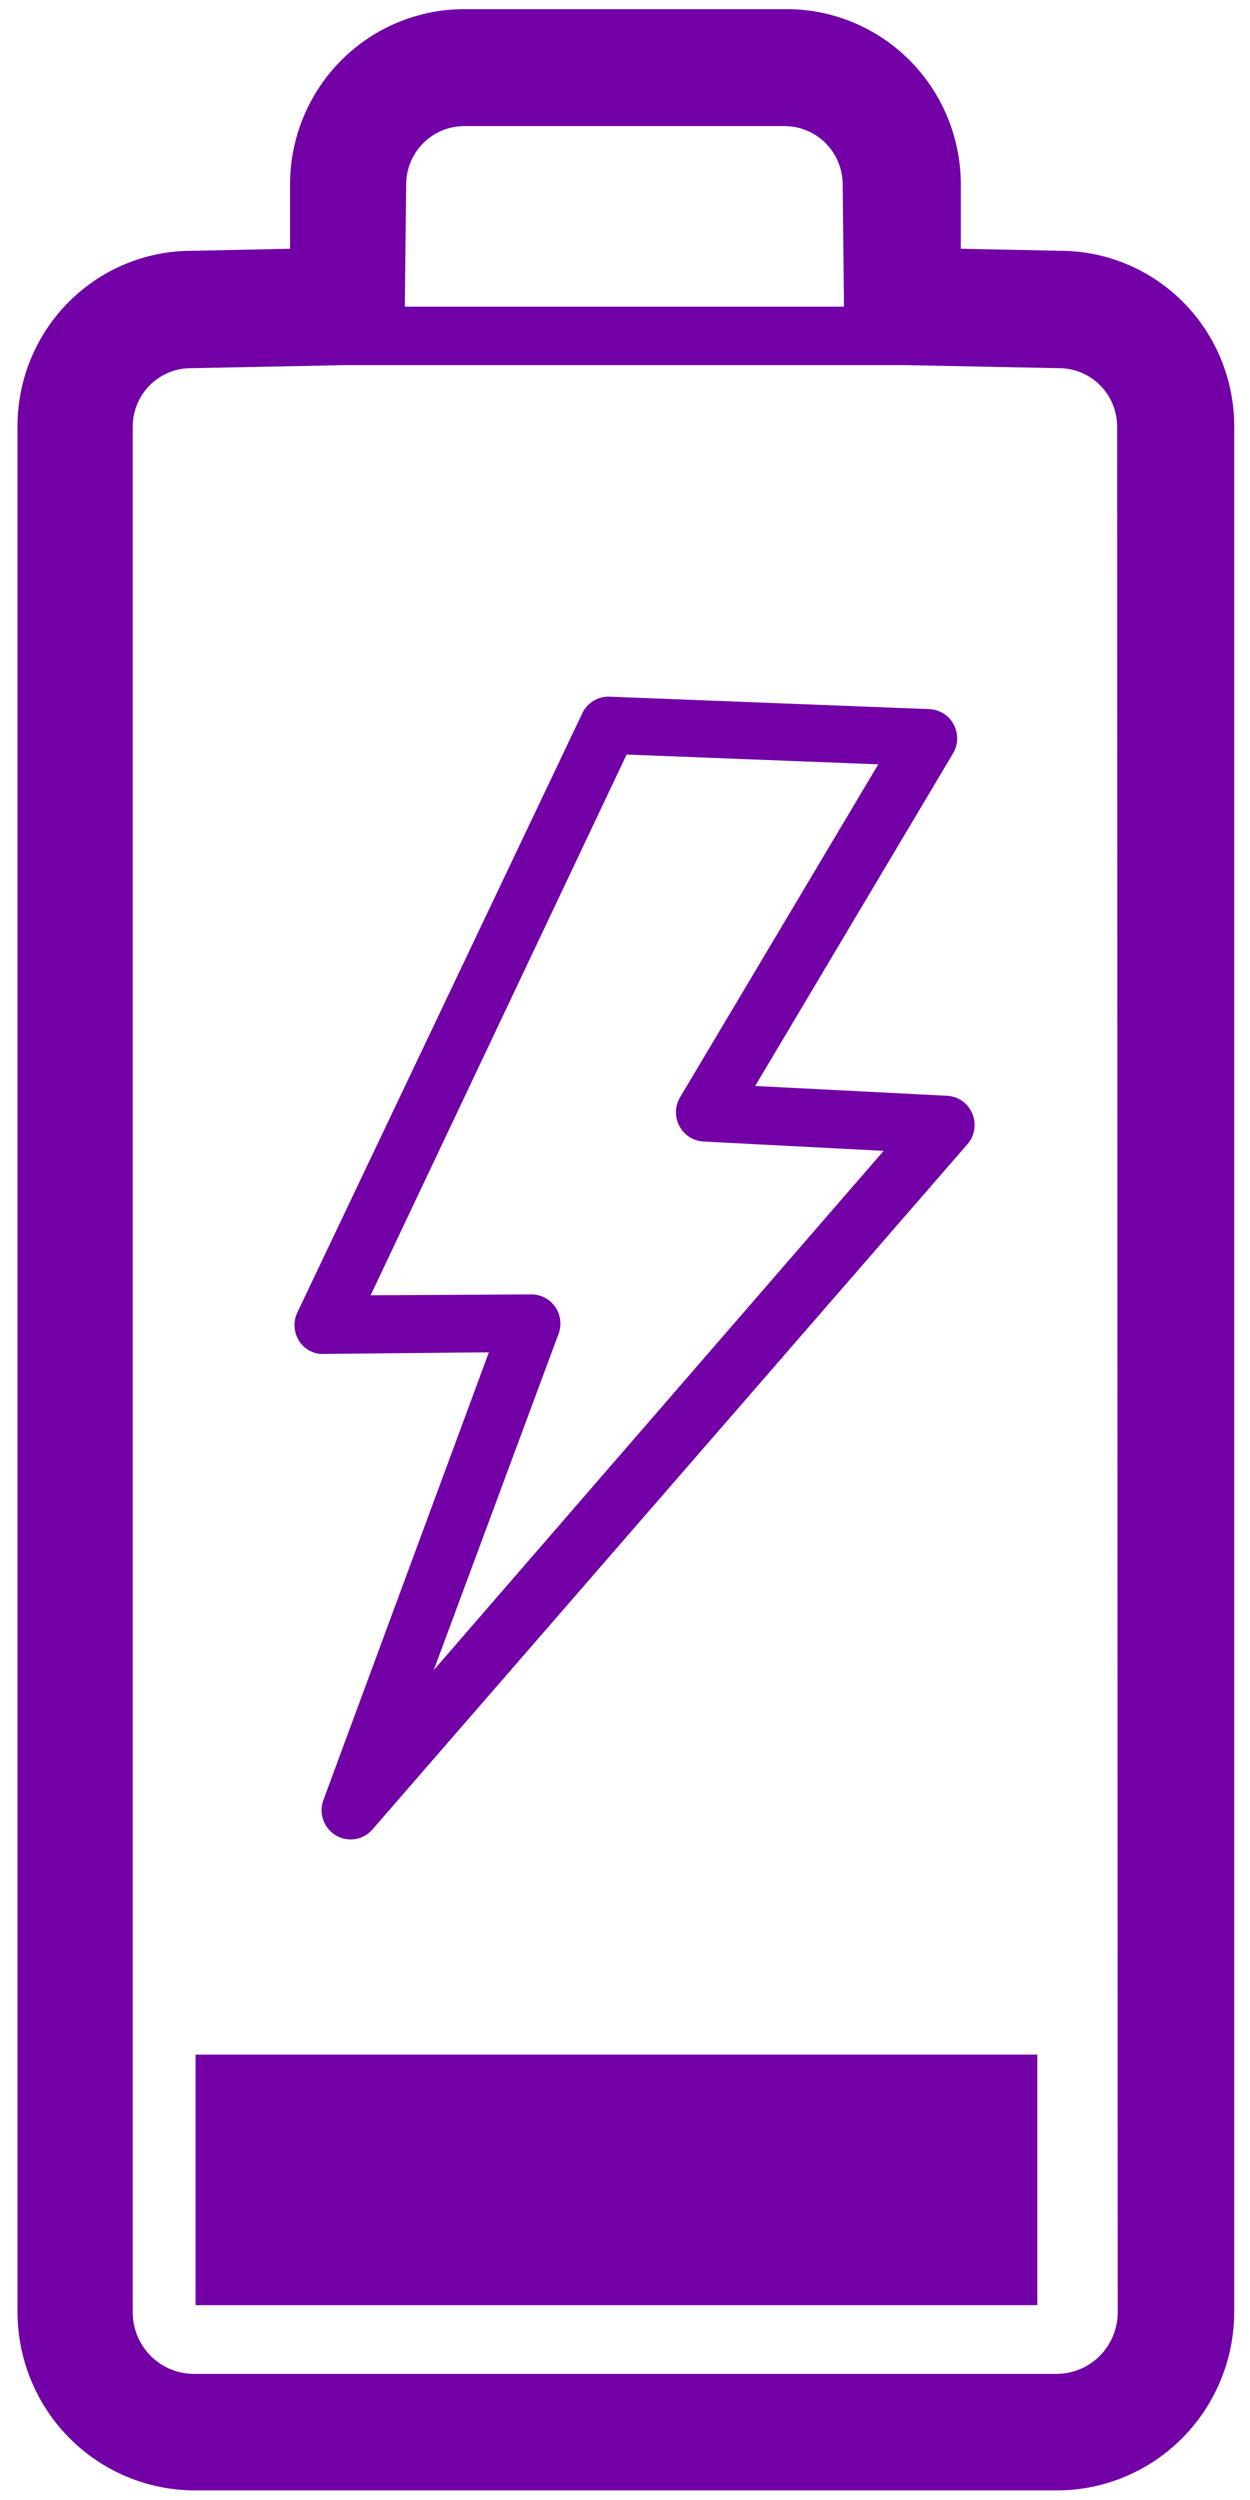 <svg fill="none" height="118" viewBox="0 0 59 118" width="59" xmlns="http://www.w3.org/2000/svg"><g fill="#7200a6"><path d="m50.05 11.838-4.699-.097v-3.112c-.022-2.181-.897-4.266-2.436-5.801-1.54-1.535-3.618-2.396-5.784-2.396h-15.221c-2.166 0-4.244.861-5.784 2.396-1.539 1.535-2.414 3.62-2.436 5.801v3.112l-4.644.097c-2.18 0-4.271.872-5.812 2.425-1.542 1.553-2.408 3.659-2.408 5.855v89.01c.004 2.232.885 4.371 2.452 5.949 1.566 1.578 3.69 2.466 5.905 2.47h40.716c2.216-.004 4.339-.892 5.905-2.47 1.566-1.578 2.448-3.717 2.451-5.949v-89.01c0-2.193-.864-4.297-2.402-5.85-1.539-1.552-3.626-2.426-5.804-2.43zm-28.085-5.886h15.07c.726 0 1.423.291 1.937.809.514.517.803 1.22.803 1.951l.061 5.762h-20.728l.062-5.762c0-.742.296-1.452.822-1.971s1.237-.804 1.973-.789zm30.791 103.196c-.002.768-.305 1.504-.845 2.048-.539.543-1.27.849-2.032.85h-40.737c-.763-.001-1.493-.307-2.032-.85-.539-.544-.843-1.28-.845-2.048v-89.01c-0-.743.297-1.454.824-1.974.527-.519 1.24-.803 1.977-.786l7.254-.145h26.359l7.309.145h.001c.726 0 1.423.291 1.937.809.514.517.803 1.22.803 1.951z"/><path d="m15.287 63.905 7.788-.076-7.816 21.148c-.221.623.027 1.316.592 1.653.565.336 1.288.222 1.723-.273l28.085-32.347v.001c.349-.399.439-.963.233-1.452-.206-.489-.672-.815-1.199-.839l-9.049-.462 9.351-15.718c.245-.427.245-.953 0-1.38-.238-.416-.674-.677-1.151-.69l-15.07-.587c-.545-.022-1.051.285-1.288.78l-13.453 28.29c-.202.429-.17.932.082 1.332.249.406.698.644 1.172.621zm14.289-28.29 11.878.462-9.364 15.732c-.239.414-.247.923-.022 1.345s.651.696 1.125.725l8.514.442-21.235 24.509 5.891-15.87c.16-.426.101-.903-.157-1.277-.257-.368-.676-.587-1.123-.587l-7.59.041z"/><path d="m9.231 96.978h39.73v11.826h-39.73z"/></g></svg>